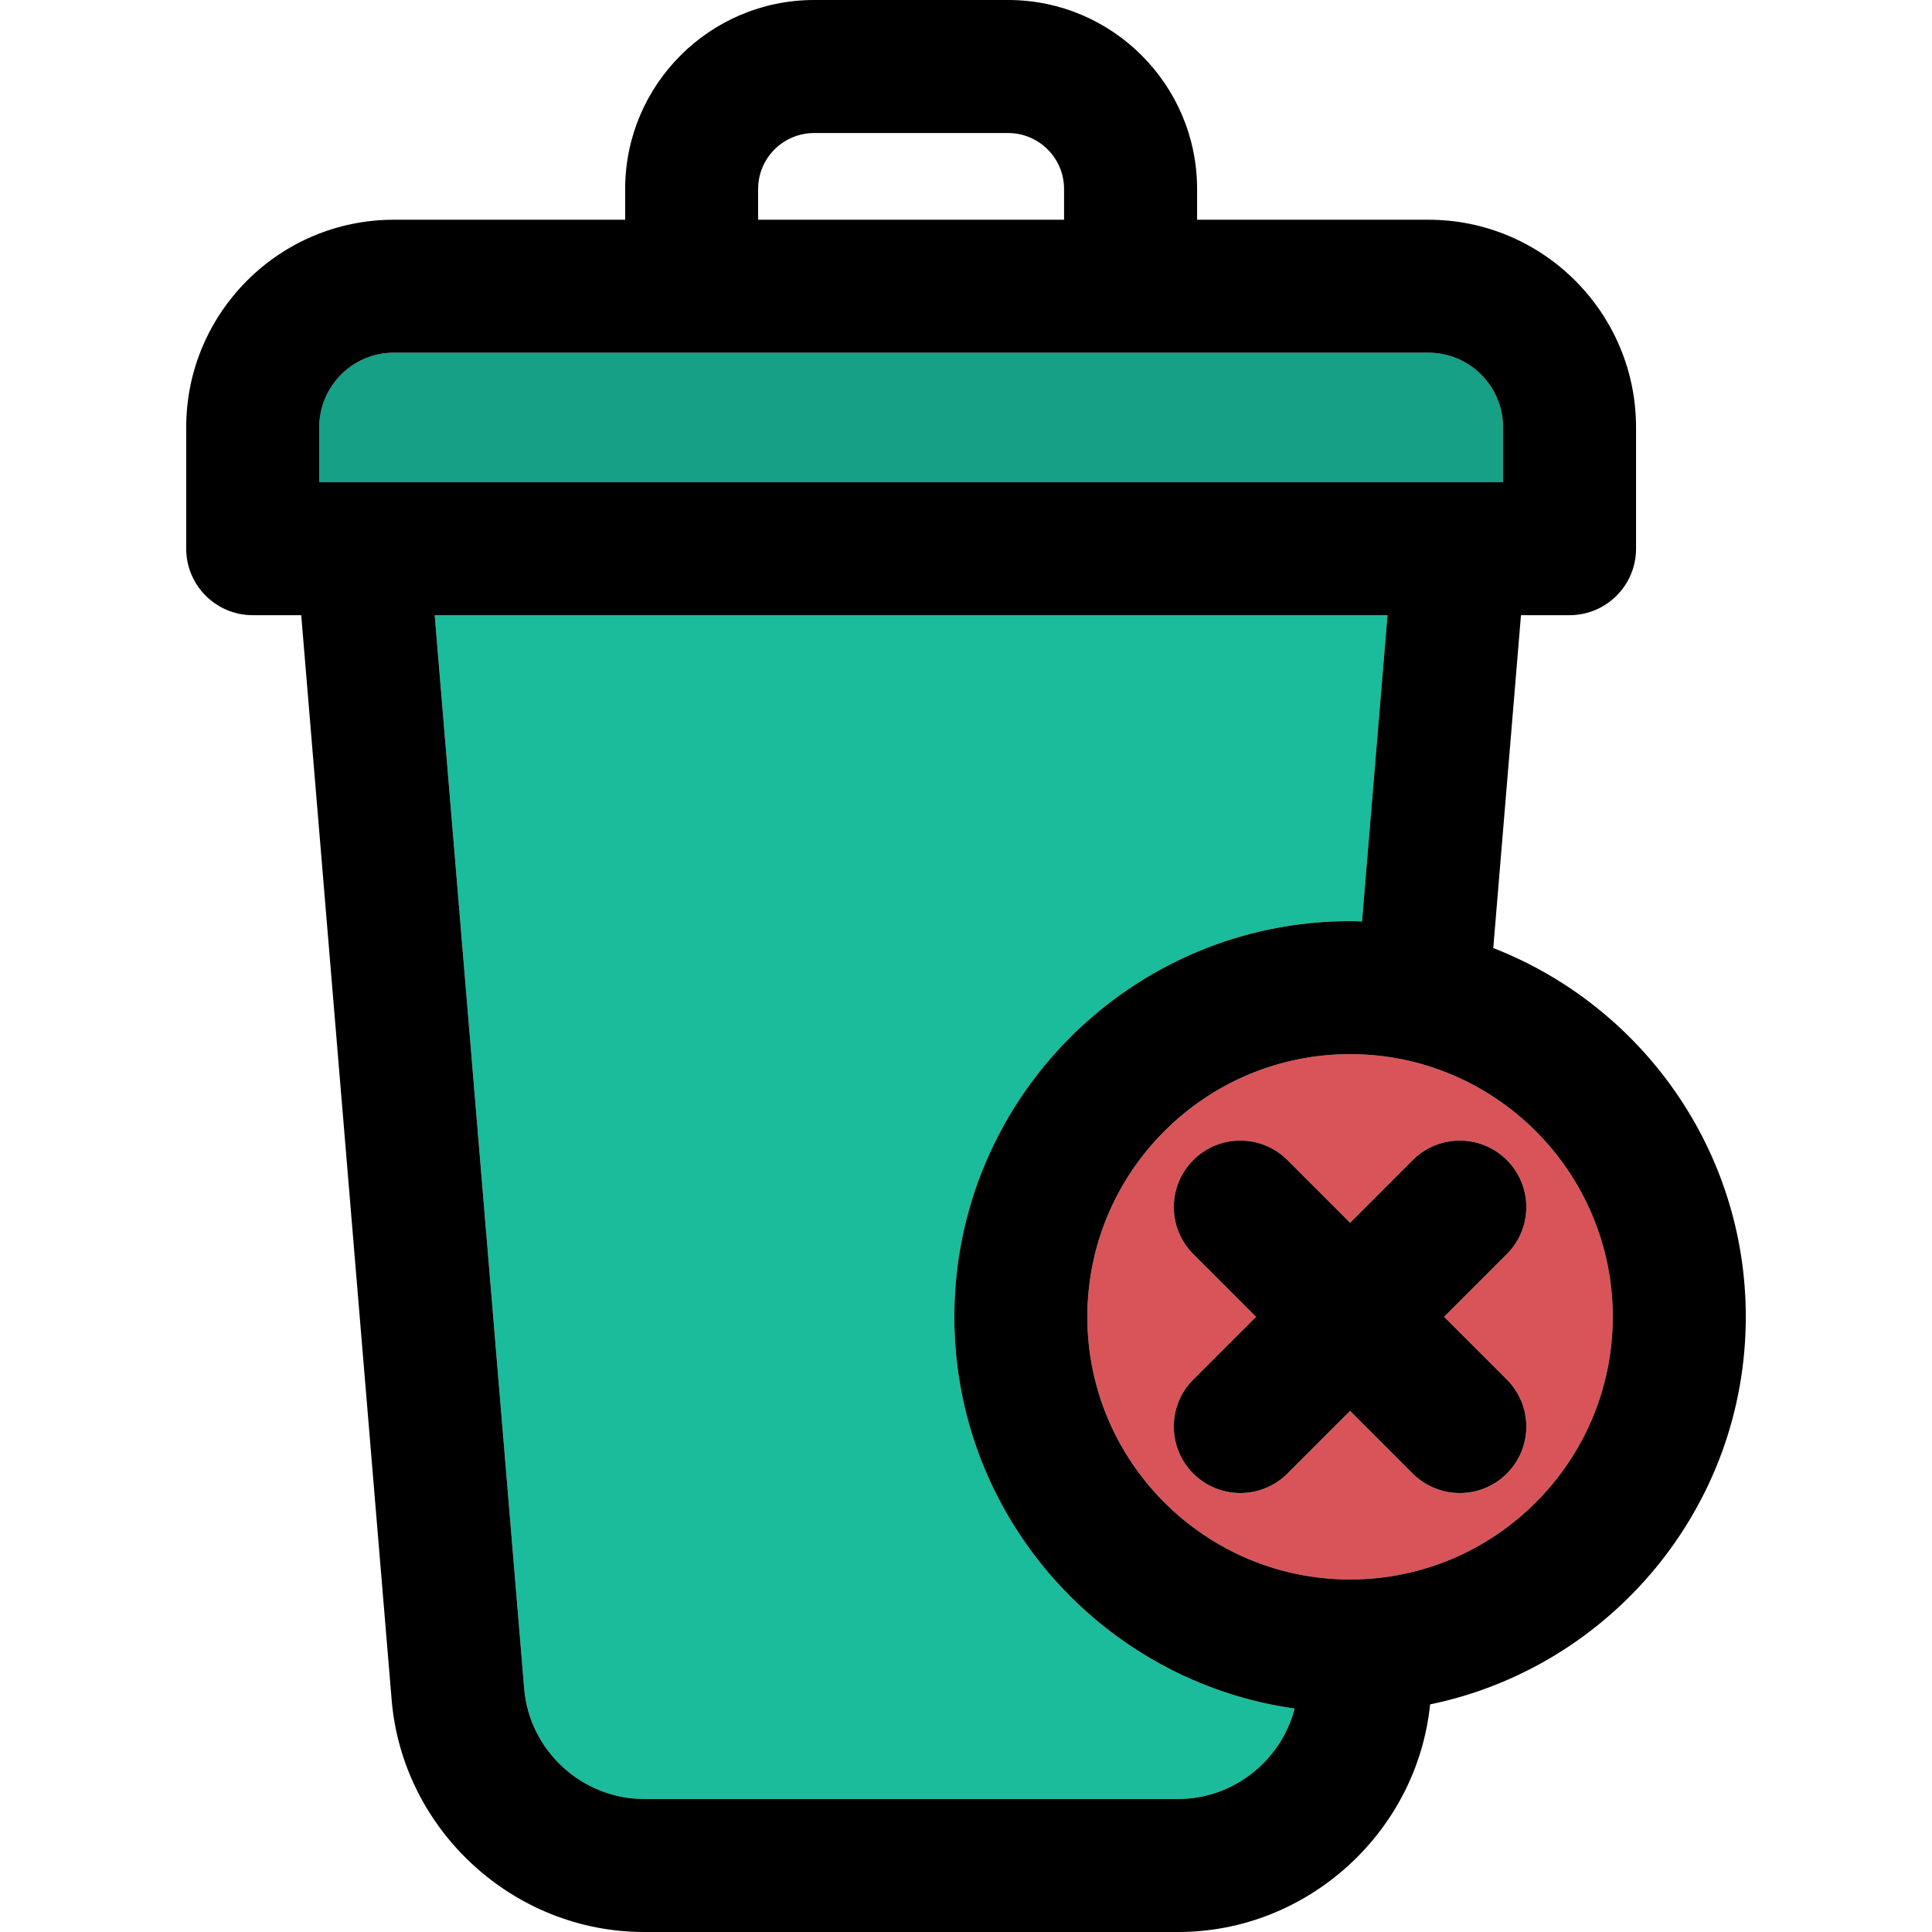 <?xml version="1.0" encoding="iso-8859-1"?>
<!-- Generator: Adobe Illustrator 19.0.0, SVG Export Plug-In . SVG Version: 6.00 Build 0)  -->
<svg version="1.1" id="Layer_1" xmlns="http://www.w3.org/2000/svg" xmlns:xlink="http://www.w3.org/1999/xlink" x="0px" y="0px"
	 viewBox="0 0 297 297" style="enable-background:new 0 0 297 297;" xml:space="preserve">
<g>
	<g id="XMLID_43_">
		<g>
			<path style="fill:#D95459;" d="M207.545,162.05c22.26,0,40.38,18.11,40.38,40.38s-18.12,40.38-40.38,40.38
				c-22.27,0-40.39-18.11-40.39-40.38S185.275,162.05,207.545,162.05z M231.635,192.79c4-3.99,4-10.47,0-14.46
				c-3.99-3.99-10.46-3.99-14.46,0l-9.63,9.64l-9.64-9.64c-4-3.99-10.47-3.99-14.46,0c-4,3.99-4,10.47,0,14.46l9.64,9.64l-9.64,9.64
				c-4,3.99-4,10.47,0,14.46c1.99,1.99,4.61,2.99,7.23,2.99c2.61,0,5.23-1,7.23-2.99l9.64-9.64l9.63,9.64
				c2,1.99,4.62,2.99,7.23,2.99c2.62,0,5.24-1,7.23-2.99c4-3.99,4-10.47,0-14.46l-9.64-9.64L231.635,192.79z"/>
			<path style="fill:#16A085;" d="M231.055,65.69v8.43H49.075v-8.43c0-6.32,5.14-11.47,11.46-11.47h159.06
				C225.915,54.22,231.055,59.37,231.055,65.69z"/>
			<path style="fill:#1ABC9C;" d="M213.295,94.57l-3.92,47.08c-0.61-0.02-1.22-0.05-1.83-0.05c-33.55,0-60.84,27.29-60.84,60.83
				c0,30.65,22.79,56.06,52.31,60.22c-2.07,8-9.4,13.9-17.89,13.9h-82.12c-9.54,0-17.63-7.44-18.42-16.95L66.825,94.57H213.295z"/>
			<path d="M229.555,145.74c22.69,8.84,38.82,30.91,38.82,56.69c0,29.33-20.87,53.87-48.53,59.58
				c-2.01,19.68-18.87,34.99-38.72,34.99h-82.12c-20.09,0-37.13-15.68-38.8-35.7l-13.9-166.73h-7.46c-5.64,0-10.22-4.58-10.22-10.22
				V65.69c0-17.6,14.32-31.91,31.91-31.91h35.57v-4.73c0-16.02,13.03-29.05,29.05-29.05h29.82c16.02,0,29.05,13.03,29.05,29.05v4.73
				h35.57c17.59,0,31.91,14.31,31.91,31.91v18.66c0,5.64-4.58,10.22-10.23,10.22h-7.46L229.555,145.74z M247.925,202.43
				c0-22.27-18.12-40.38-40.38-40.38c-22.27,0-40.39,18.11-40.39,40.38s18.12,40.38,40.39,40.38
				C229.805,242.81,247.925,224.7,247.925,202.43z M231.055,74.12v-8.43c0-6.32-5.14-11.47-11.46-11.47H60.535
				c-6.32,0-11.46,5.15-11.46,11.47v8.43H231.055z M209.375,141.65l3.92-47.08H66.825l13.76,165.03
				c0.79,9.51,8.88,16.95,18.42,16.95h82.12c8.49,0,15.82-5.9,17.89-13.9c-29.52-4.16-52.31-29.57-52.31-60.22
				c0-33.54,27.29-60.83,60.84-60.83C208.155,141.6,208.765,141.63,209.375,141.65z M163.575,33.78v-4.73c0-4.74-3.86-8.6-8.6-8.6
				h-29.82c-4.75,0-8.61,3.86-8.61,8.6v4.73H163.575z"/>
			<path d="M231.635,178.33c4,3.99,4,10.47,0,14.46l-9.64,9.64l9.64,9.64c4,3.99,4,10.47,0,14.46c-1.99,1.99-4.61,2.99-7.23,2.99
				c-2.61,0-5.23-1-7.23-2.99l-9.63-9.64l-9.64,9.64c-2,1.99-4.62,2.99-7.23,2.99c-2.62,0-5.24-1-7.23-2.99c-4-3.99-4-10.47,0-14.46
				l9.64-9.64l-9.64-9.64c-4-3.99-4-10.47,0-14.46c3.99-3.99,10.46-3.99,14.46,0l9.64,9.64l9.63-9.64
				C221.175,174.34,227.645,174.34,231.635,178.33z"/>
		</g>
	</g>
</g>
<g>
</g>
<g>
</g>
<g>
</g>
<g>
</g>
<g>
</g>
<g>
</g>
<g>
</g>
<g>
</g>
<g>
</g>
<g>
</g>
<g>
</g>
<g>
</g>
<g>
</g>
<g>
</g>
<g>
</g>
</svg>
